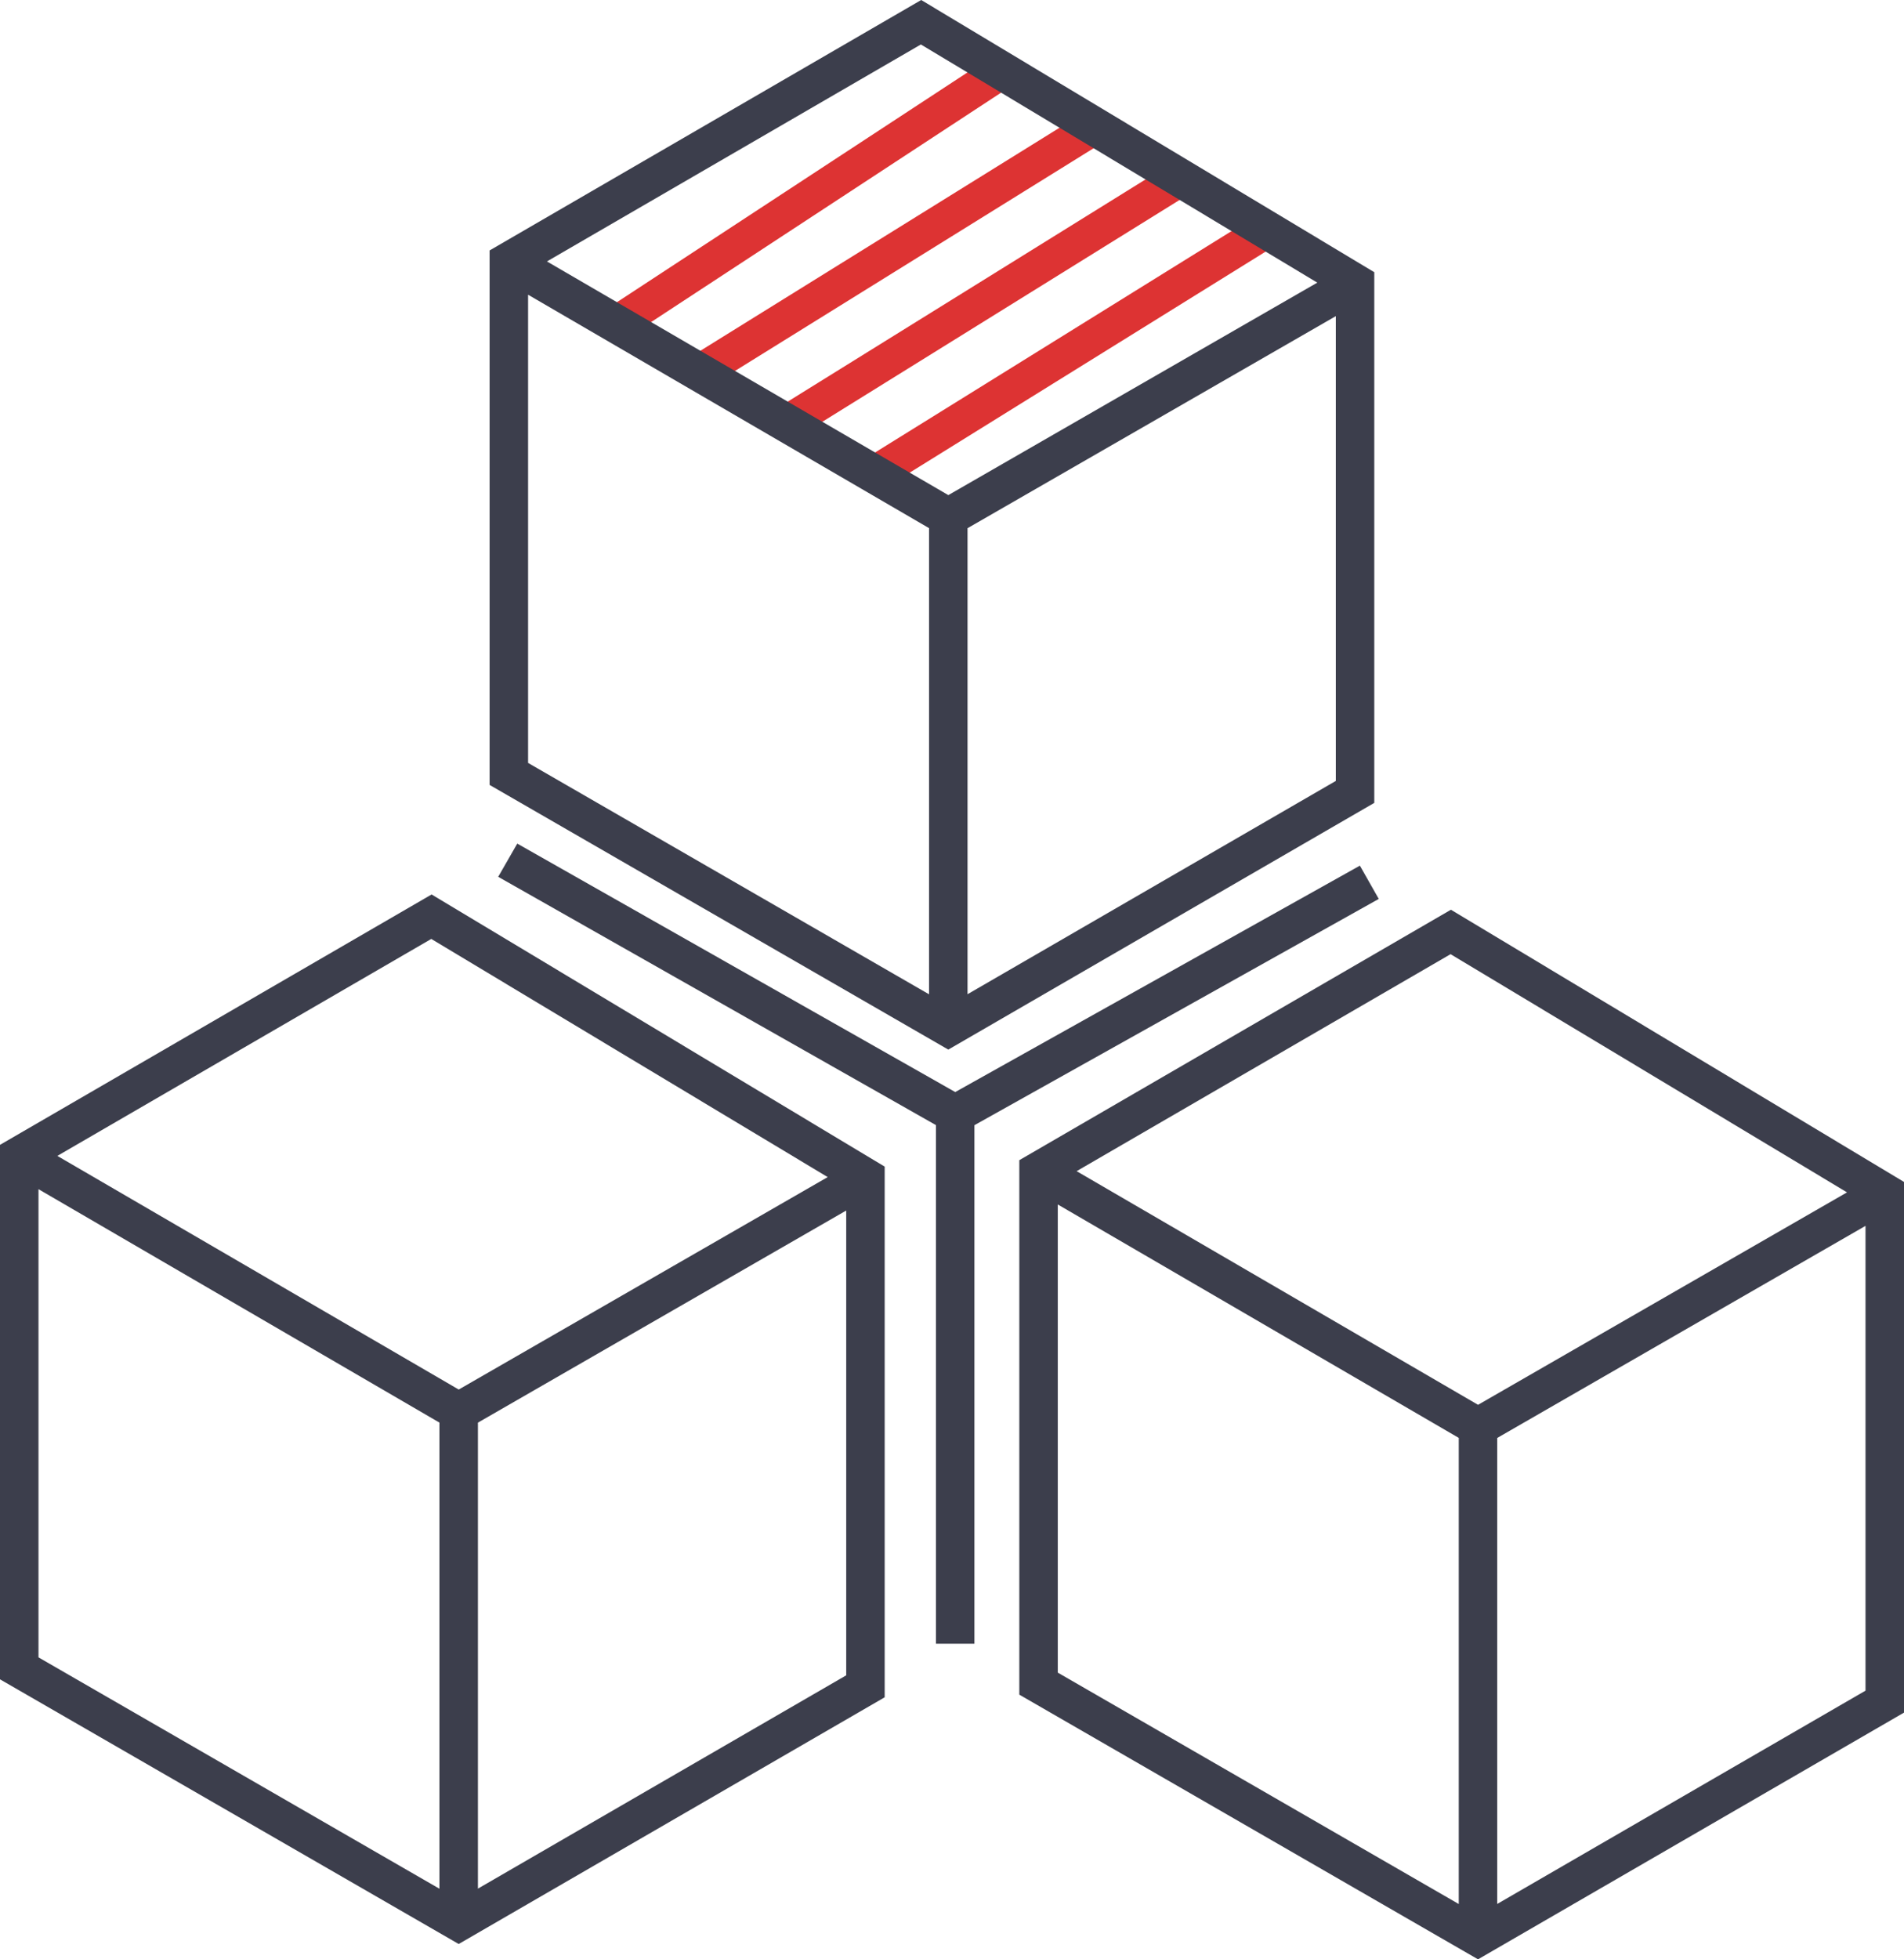 <svg width="70" height="72" viewBox="0 0 70 72" fill="none" xmlns="http://www.w3.org/2000/svg"><path fill-rule="evenodd" clip-rule="evenodd" d="M36.644 1.957l-14.5 9.5.712 1.087 14.5-9.5-.712-1.087zm3.513 1.99l-14.5 9 .686 1.105 14.5-9-.686-1.105zm-11.5 11l14.5-9 .686 1.105-14.5 9-.686-1.105zm17.5-7l-14.5 9 .686 1.105 14.5-9-.686-1.105z" fill="#D33"/><path fill-rule="evenodd" clip-rule="evenodd" d="M50.525 10.003L33.868 0 18 9.203v19.641l16.864 9.726 15.661-9.066V10.003zm-31.11 18.033V10.83l14.741 8.578v17.13l-14.742-8.503zm16.156 8.5V19.41l13.54-7.793v17.08l-13.54 7.838zm-.706-18.342l13.565-7.808-14.574-8.752-13.748 7.973 14.757 8.587zm.254 21.936l14.877-8.32.694 1.223-14.866 8.315v19.056H34.41V41.345L18.316 32.22l.701-1.22 16.102 9.13zm-2.594 2.74L15.868 32.869 0 42.07v19.641l16.864 9.726 15.661-9.066v-19.5zM1.415 60.905V43.699l14.741 8.578v17.129L1.414 60.903zm16.156 8.5V52.278l13.54-7.794v17.08l-13.54 7.838zm-.706-18.343l13.565-7.807-14.574-8.752-13.748 7.973 14.757 8.586zM70 43.433L53.343 33.43l-15.868 9.203v19.641L54.339 72 70 62.934V43.433zM38.889 61.465V44.261l14.742 8.578v17.129L38.89 61.465zm16.156 8.5V52.841l13.54-7.794v17.08l-13.54 7.838zm-.705-18.342l13.565-7.807-14.575-8.753-13.748 7.974 14.758 8.586z" fill="#3C3E4C"/></svg>